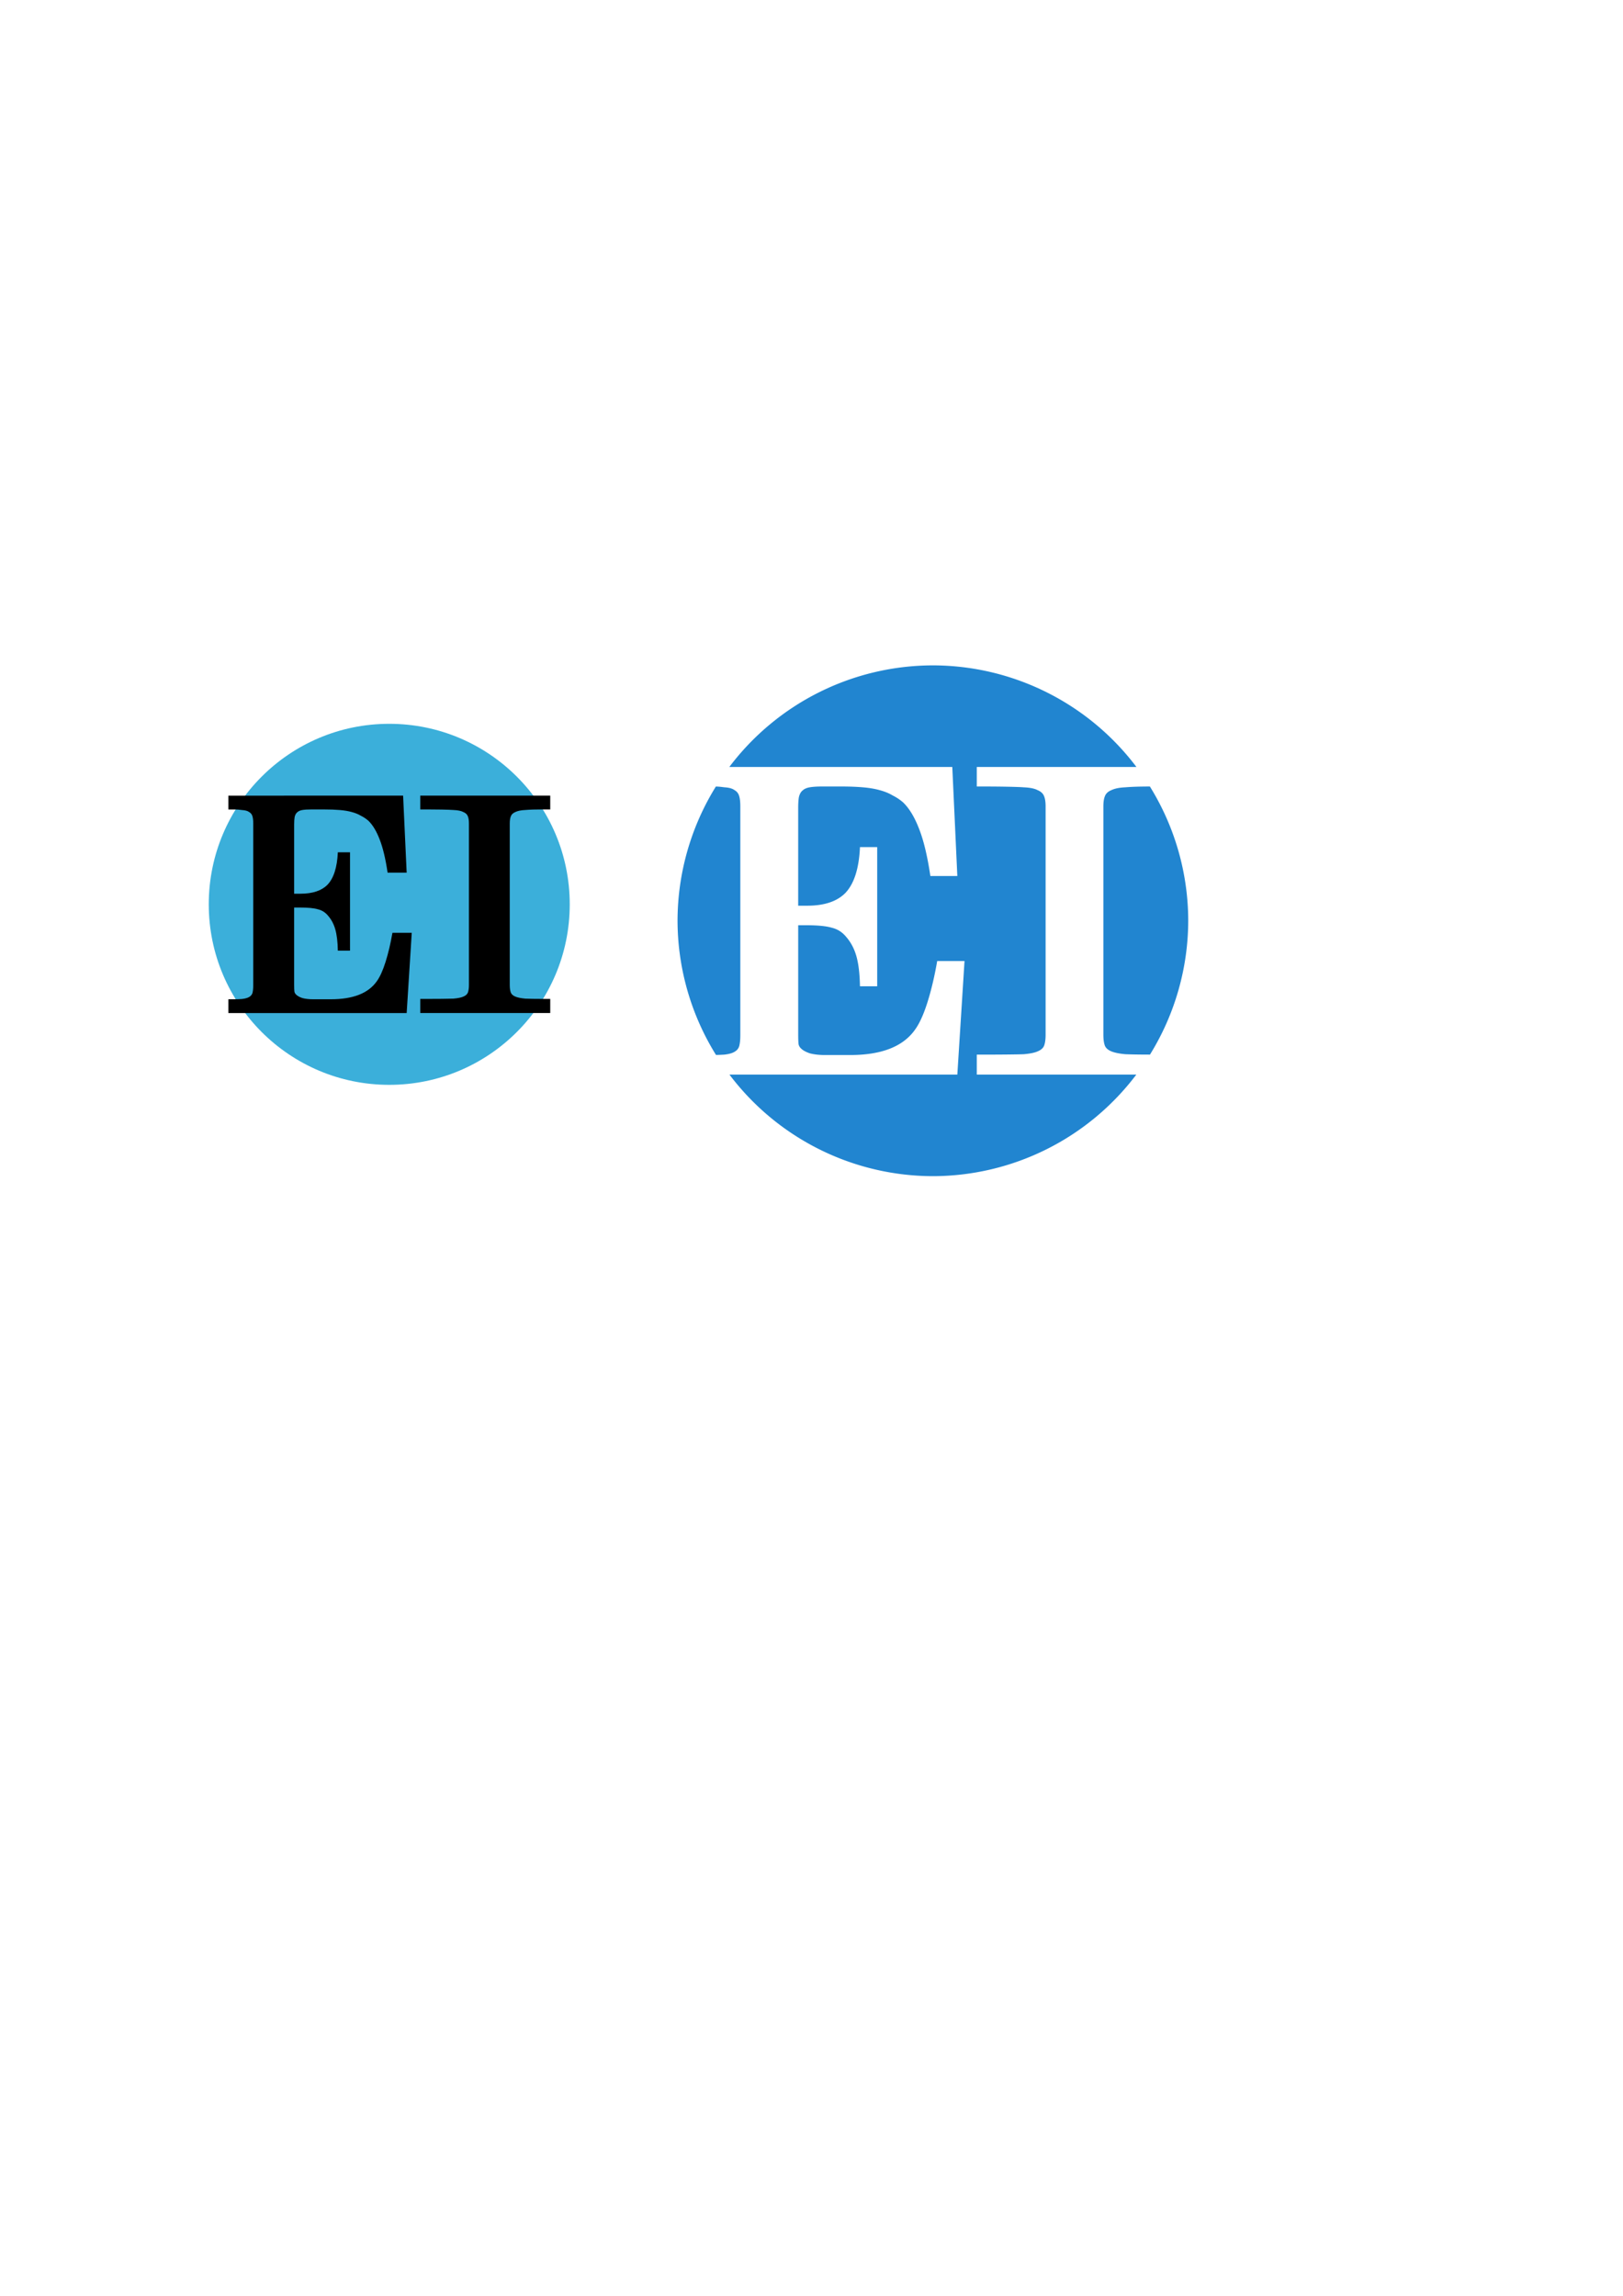 <?xml version="1.0" encoding="UTF-8" standalone="no"?>
<!-- Created with Inkscape (http://www.inkscape.org/) -->

<svg
   xmlns:dc="http://purl.org/dc/elements/1.1/"
   xmlns:cc="http://creativecommons.org/ns#"
   xmlns:rdf="http://www.w3.org/1999/02/22-rdf-syntax-ns#"
   xmlns:svg="http://www.w3.org/2000/svg"
   xmlns="http://www.w3.org/2000/svg"
   xmlns:sodipodi="http://sodipodi.sourceforge.net/DTD/sodipodi-0.dtd"
   xmlns:inkscape="http://www.inkscape.org/namespaces/inkscape"
   width="210mm"
   height="297mm"
   viewBox="0 0 210 297"
   version="1.1"
   id="svg8"
   inkscape:version="0.92.3 (2405546, 2018-03-11)"
   sodipodi:docname="logo-template.svg">
  <defs
     id="defs2" />
  <sodipodi:namedview
     id="base"
     pagecolor="#ffffff"
     bordercolor="#666666"
     borderopacity="1.0"
     inkscape:pageopacity="0.0"
     inkscape:pageshadow="2"
     inkscape:zoom="0.98994949"
     inkscape:cx="539.63015"
     inkscape:cy="479.82573"
     inkscape:document-units="mm"
     inkscape:current-layer="layer1"
     showgrid="false"
     inkscape:window-width="1853"
     inkscape:window-height="1025"
     inkscape:window-x="67"
     inkscape:window-y="27"
     inkscape:window-maximized="1"
     showguides="false" />
  <g
     inkscape:label="Layer 1"
     inkscape:groupmode="layer"
     id="layer1">
    <path
       style="fill:#2185d0;fill-opacity:1;stroke-width:0.374"
       d="M 120.706,86.077 A 33.038,33.038 0 0 0 94.367,99.22 h 28.85 l 0.651,14.105 h -3.489 c -0.372,-2.526 -0.852,-4.544 -1.44,-6.053 -0.589,-1.544 -1.286,-2.702 -2.092,-3.473 -0.403,-0.351 -0.852,-0.649 -1.347,-0.895 -0.465,-0.281 -1.023,-0.509 -1.673,-0.684 -0.62,-0.175 -1.347,-0.298 -2.184,-0.368 -0.806,-0.07 -1.735,-0.105 -2.788,-0.105 h -2.51 c -0.651,0 -1.177,0.035 -1.58,0.105 -0.403,0.07 -0.712,0.211 -0.929,0.421 -0.217,0.175 -0.372,0.456 -0.465,0.842 -0.062,0.351 -0.093,0.825 -0.093,1.421 v 12.631 h 1.162 c 2.2,0 3.842,-0.543 4.926,-1.631 1.146,-1.193 1.781,-3.175 1.905,-5.947 h 2.231 v 18 h -2.231 c -0.031,-1.614 -0.185,-2.913 -0.464,-3.895 -0.279,-0.982 -0.729,-1.824 -1.348,-2.526 -0.496,-0.596 -1.115,-0.983 -1.858,-1.158 -0.713,-0.211 -1.813,-0.316 -3.3,-0.316 h -1.022 v 14.106 c 0,0.597 0.016,1.017 0.047,1.263 0.031,0.21 0.139,0.404 0.325,0.579 0.248,0.246 0.636,0.456 1.162,0.632 0.558,0.14 1.193,0.211 1.905,0.211 h 3.299 c 4.028,0 6.816,-1.087 8.365,-3.263 0.589,-0.807 1.131,-2 1.627,-3.579 0.496,-1.579 0.914,-3.351 1.255,-5.316 h 3.535 l -0.929,14.685 H 94.381 a 33.038,33.038 0 0 0 26.325,13.143 33.038,33.038 0 0 0 26.325,-13.143 h -20.645 v -2.579 h 1.353 c 1.331,0 3.902,-0.018 4.718,-0.053 0.816,-0.07 1.418,-0.193 1.804,-0.368 0.43,-0.175 0.708,-0.421 0.837,-0.737 0.129,-0.351 0.194,-0.825 0.194,-1.421 v -29.526 c 0,-0.561 -0.065,-1 -0.194,-1.316 -0.129,-0.351 -0.408,-0.614 -0.837,-0.79 -0.387,-0.211 -0.988,-0.333 -1.804,-0.368 -0.816,-0.07 -3.387,-0.105 -4.718,-0.105 h -1.353 v -2.526 h 20.659 A 33.038,33.038 0 0 0 120.706,86.077 Z m 28.078,15.671 c -1.321,0.001 -2.39,0.035 -3.183,0.104 -0.773,0.035 -1.375,0.158 -1.804,0.368 -0.429,0.175 -0.708,0.439 -0.837,0.79 -0.129,0.316 -0.194,0.755 -0.194,1.316 v 29.526 c 0,0.597 0.065,1.07 0.194,1.421 0.129,0.316 0.408,0.561 0.837,0.737 0.43,0.175 1.031,0.298 1.804,0.368 0.796,0.034 1.867,0.051 3.194,0.052 a 33.038,33.038 0 0 0 4.95,-17.315 33.038,33.038 0 0 0 -4.96,-17.367 z m -56.159,0.004 a 33.038,33.038 0 0 0 -4.958,17.363 33.038,33.038 0 0 0 4.977,17.361 c 0.417,-0.007 0.682,-0.02 1.1,-0.045 0.589,-0.07 1.023,-0.193 1.301,-0.368 0.31,-0.175 0.511,-0.421 0.604,-0.737 0.093,-0.351 0.14,-0.825 0.14,-1.421 v -29.579 c 0,-0.561 -0.047,-1 -0.14,-1.316 -0.093,-0.351 -0.294,-0.614 -0.604,-0.79 -0.279,-0.211 -0.713,-0.333 -1.301,-0.368 -0.453,-0.054 -0.62,-0.087 -1.12,-0.1 z"
       id="path3715-4-4-2"
       inkscape:connector-curvature="0"
       inkscape:export-xdpi="96"
       inkscape:export-ydpi="96" />
    <ellipse
       id="path3715-4-4-3"
       cx="131.158"
       cy="113.115"
       style="fill:#3bafda;fill-opacity:1;stroke-width:0.265"
       r="23.353" />
    <circle
       id="path3715-4-4-2-0"
       cx="50.365"
       cy="116.989"
       r="23.353"
       style="fill:#3bafda;fill-opacity:1;stroke-width:0.265" />
    <g
       id="g1009-2"
       transform="translate(-80.083,4.102)">
      <g
         id="text4524-9-1-0-6-3"
         style="font-style:normal;font-variant:normal;font-weight:normal;font-stretch:normal;font-size:37.058px;line-height:1.25;font-family:KacstOffice;-inkscape-font-specification:KacstOffice;letter-spacing:0px;word-spacing:0px;fill:#000000;fill-opacity:1;stroke:none;stroke-width:0.926"
         transform="matrix(0.908,0,0,1.028,77.755,-94.578)"
         aria-label="E">
        <path
           sodipodi:nodetypes="ccccccccsssccscscccccsccscscccsscccccccscccsscccsccc"
           inkscape:connector-curvature="0"
           id="path4657-7-7"
           style="font-style:normal;font-variant:normal;font-weight:normal;font-stretch:normal;font-family:'Tibetan Machine Uni';-inkscape-font-specification:'Tibetan Machine Uni';stroke-width:0.926"
           d="m 60.007,188.136 0.507,9.699 h -2.716 c -0.29,-1.737 -0.663,-3.124 -1.122,-4.162 -0.458,-1.062 -1.001,-1.858 -1.629,-2.388 -0.314,-0.241 -0.663,-0.446 -1.049,-0.615 -0.362,-0.193 -0.796,-0.35 -1.303,-0.47 -0.483,-0.121 -1.049,-0.205 -1.701,-0.253 -0.627,-0.048 -1.351,-0.072 -2.171,-0.072 h -1.954 c -0.507,0 -0.917,0.024 -1.23,0.072 -0.314,0.048 -0.555,0.145 -0.724,0.29 -0.169,0.121 -0.29,0.314 -0.362,0.579 -0.048,0.241 -0.072,0.567 -0.072,0.977 v 8.685 h 0.905 c 1.713,0 2.992,-0.374 3.836,-1.122 0.893,-0.82 1.387,-2.183 1.484,-4.089 h 1.737 v 12.377 h -1.737 c -0.024,-1.11 -0.145,-2.002 -0.362,-2.678 -0.217,-0.676 -0.567,-1.255 -1.049,-1.737 -0.386,-0.41 -0.869,-0.676 -1.448,-0.796 -0.555,-0.145 -1.411,-0.217 -2.569,-0.217 H 44.48 v 9.699 c 0,0.41 0.012,0.7 0.036,0.869 0.024,0.145 0.109,0.277 0.253,0.398 0.193,0.169 0.495,0.314 0.905,0.434 0.434,0.097 0.929,0.145 1.484,0.145 h 2.569 c 3.136,0 5.308,-0.748 6.514,-2.244 0.458,-0.555 0.881,-1.375 1.267,-2.461 0.386,-1.086 0.712,-2.304 0.977,-3.655 h 2.753 l -0.724,10.097 h -25.409 v -1.737 h 0.651 c 0.772,0 0.843,-0.012 1.302,-0.036 0.458,-0.048 0.796,-0.133 1.013,-0.253 0.241,-0.121 0.398,-0.29 0.47,-0.507 0.072,-0.241 0.109,-0.567 0.109,-0.977 v -20.338 c 0,-0.386 -0.036,-0.688 -0.109,-0.905 -0.072,-0.241 -0.229,-0.422 -0.47,-0.543 -0.217,-0.145 -0.555,-0.229 -1.013,-0.253 -0.458,-0.048 -0.53,-0.072 -1.302,-0.072 h -0.651 v -1.737 z" />
      </g>
      <path
         sodipodi:nodetypes="ccscccsscscsccccscccsscccsccc"
         d="m 151.278,98.824 v 1.786 h -0.911 c -0.972,0 -1.746,0.025 -2.322,0.074 -0.546,0.025 -0.972,0.112 -1.275,0.26 -0.304,0.124 -0.501,0.31 -0.592,0.558 -0.091,0.223 -0.137,0.533 -0.137,0.93 v 20.87 c 0,0.422 0.045,0.756 0.137,1.004 0.091,0.223 0.288,0.397 0.592,0.521 0.304,0.124 0.729,0.211 1.275,0.26 0.577,0.025 1.351,0.037 2.322,0.037 h 0.911 v 1.823 h -16.815 v -1.823 h 0.956 c 0.941,0 2.758,-0.012 3.335,-0.037 0.577,-0.05 1.002,-0.136 1.275,-0.26 0.304,-0.124 0.501,-0.298 0.592,-0.521 0.091,-0.248 0.137,-0.583 0.137,-1.004 V 102.433 c 0,-0.397 -0.045,-0.707 -0.137,-0.93 -0.091,-0.248 -0.288,-0.434 -0.592,-0.558 -0.273,-0.149 -0.698,-0.236 -1.275,-0.26 -0.577,-0.05 -2.394,-0.074 -3.335,-0.074 h -0.956 v -1.786 z"
         style="font-style:normal;font-variant:normal;font-weight:normal;font-stretch:normal;font-size:medium;line-height:1.25;font-family:'Tibetan Machine Uni';-inkscape-font-specification:'Tibetan Machine Uni';letter-spacing:0px;word-spacing:0px;fill:#000000;fill-opacity:1;stroke:none;stroke-width:1.054"
         id="path4654-5-6-5-5"
         inkscape:connector-curvature="0" />
    </g>
  </g>
</svg>
